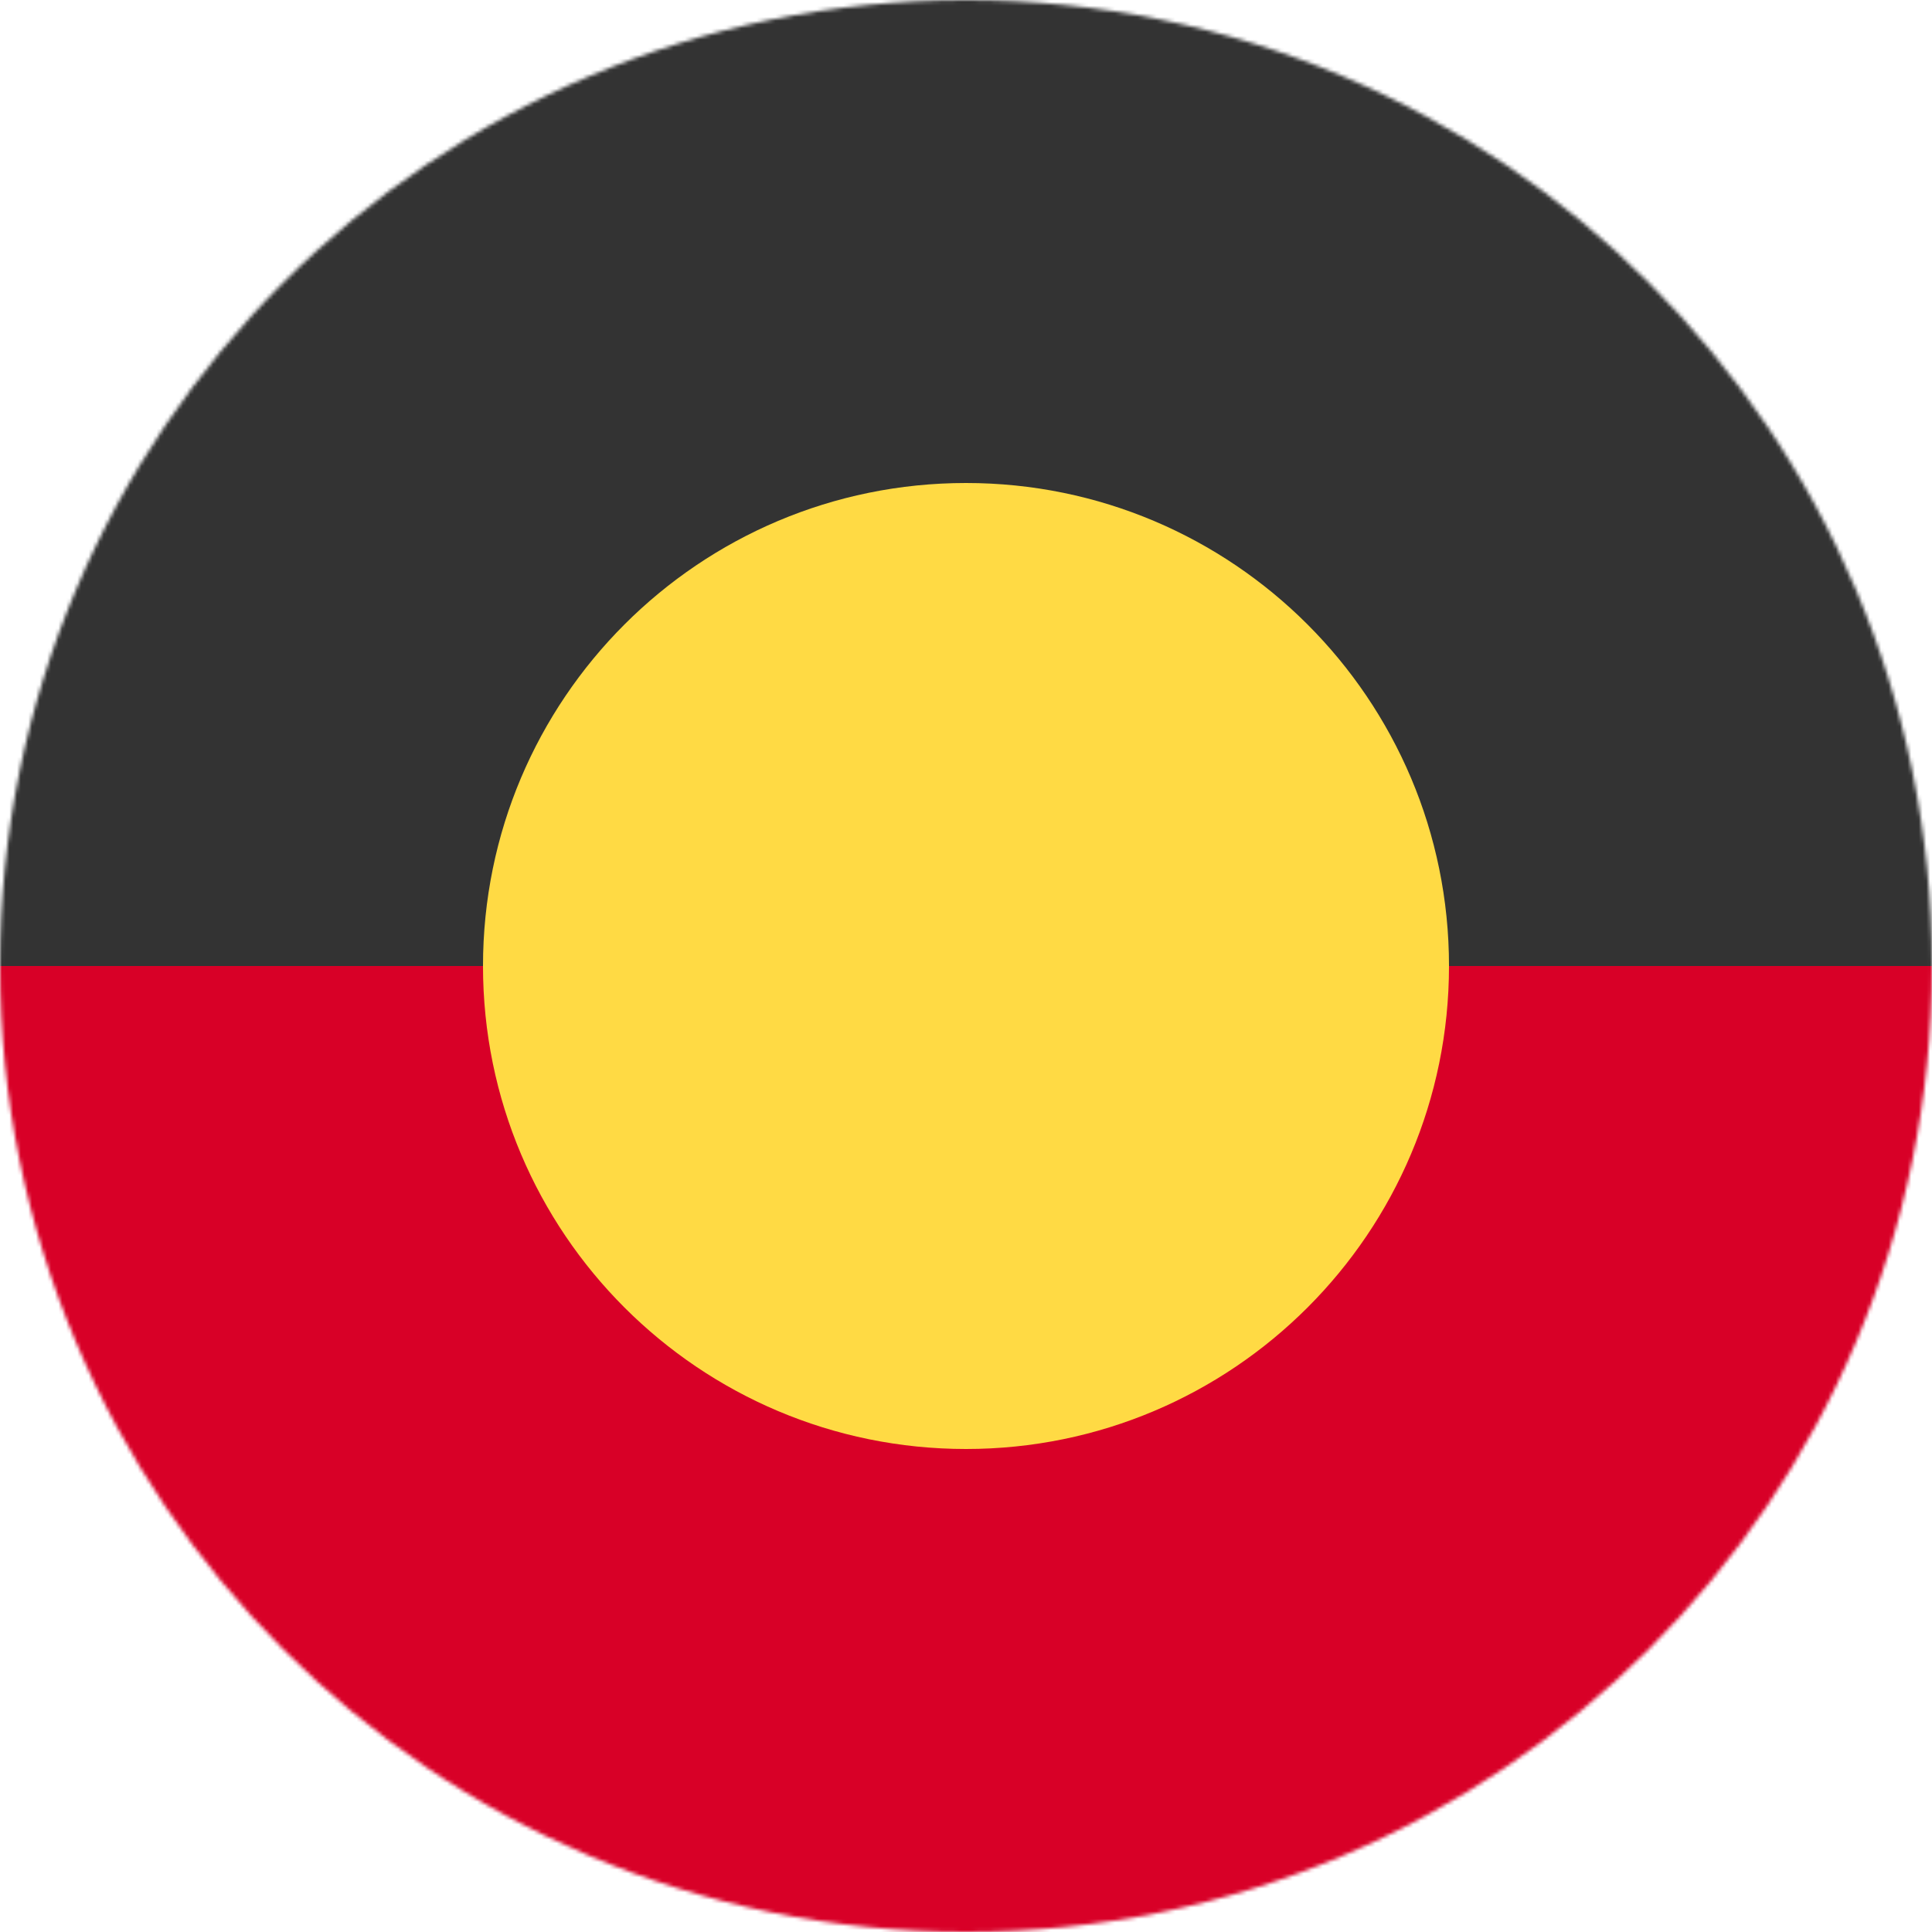 <svg width="512" height="512" viewBox="0 0 512 512" fill="none" xmlns="http://www.w3.org/2000/svg">
<g clip-path="url(#clip0_1628_505)">
<mask id="mask0_1628_505" style="mask-type:luminance" maskUnits="userSpaceOnUse" x="0" y="0" width="512" height="512">
<path d="M256 512C397.385 512 512 397.385 512 256C512 114.615 397.385 0 256 0C114.615 0 0 114.615 0 256C0 397.385 114.615 512 256 512Z" fill="white"/>
</mask>
<g mask="url(#mask0_1628_505)">
<path d="M0 0H512V256L256 288L0 256V0Z" fill="#333333"/>
<path d="M0 256H512V512H0V256Z" fill="#D80027"/>
<path d="M256 384C326.692 384 384 326.692 384 256C384 185.308 326.692 128 256 128C185.308 128 128 185.308 128 256C128 326.692 185.308 384 256 384Z" fill="#FFDA44"/>
</g>
</g>
<defs>
<clipPath id="clip0_1628_505">
<rect width="512" height="512" fill="white"/>
</clipPath>
</defs>
</svg>
